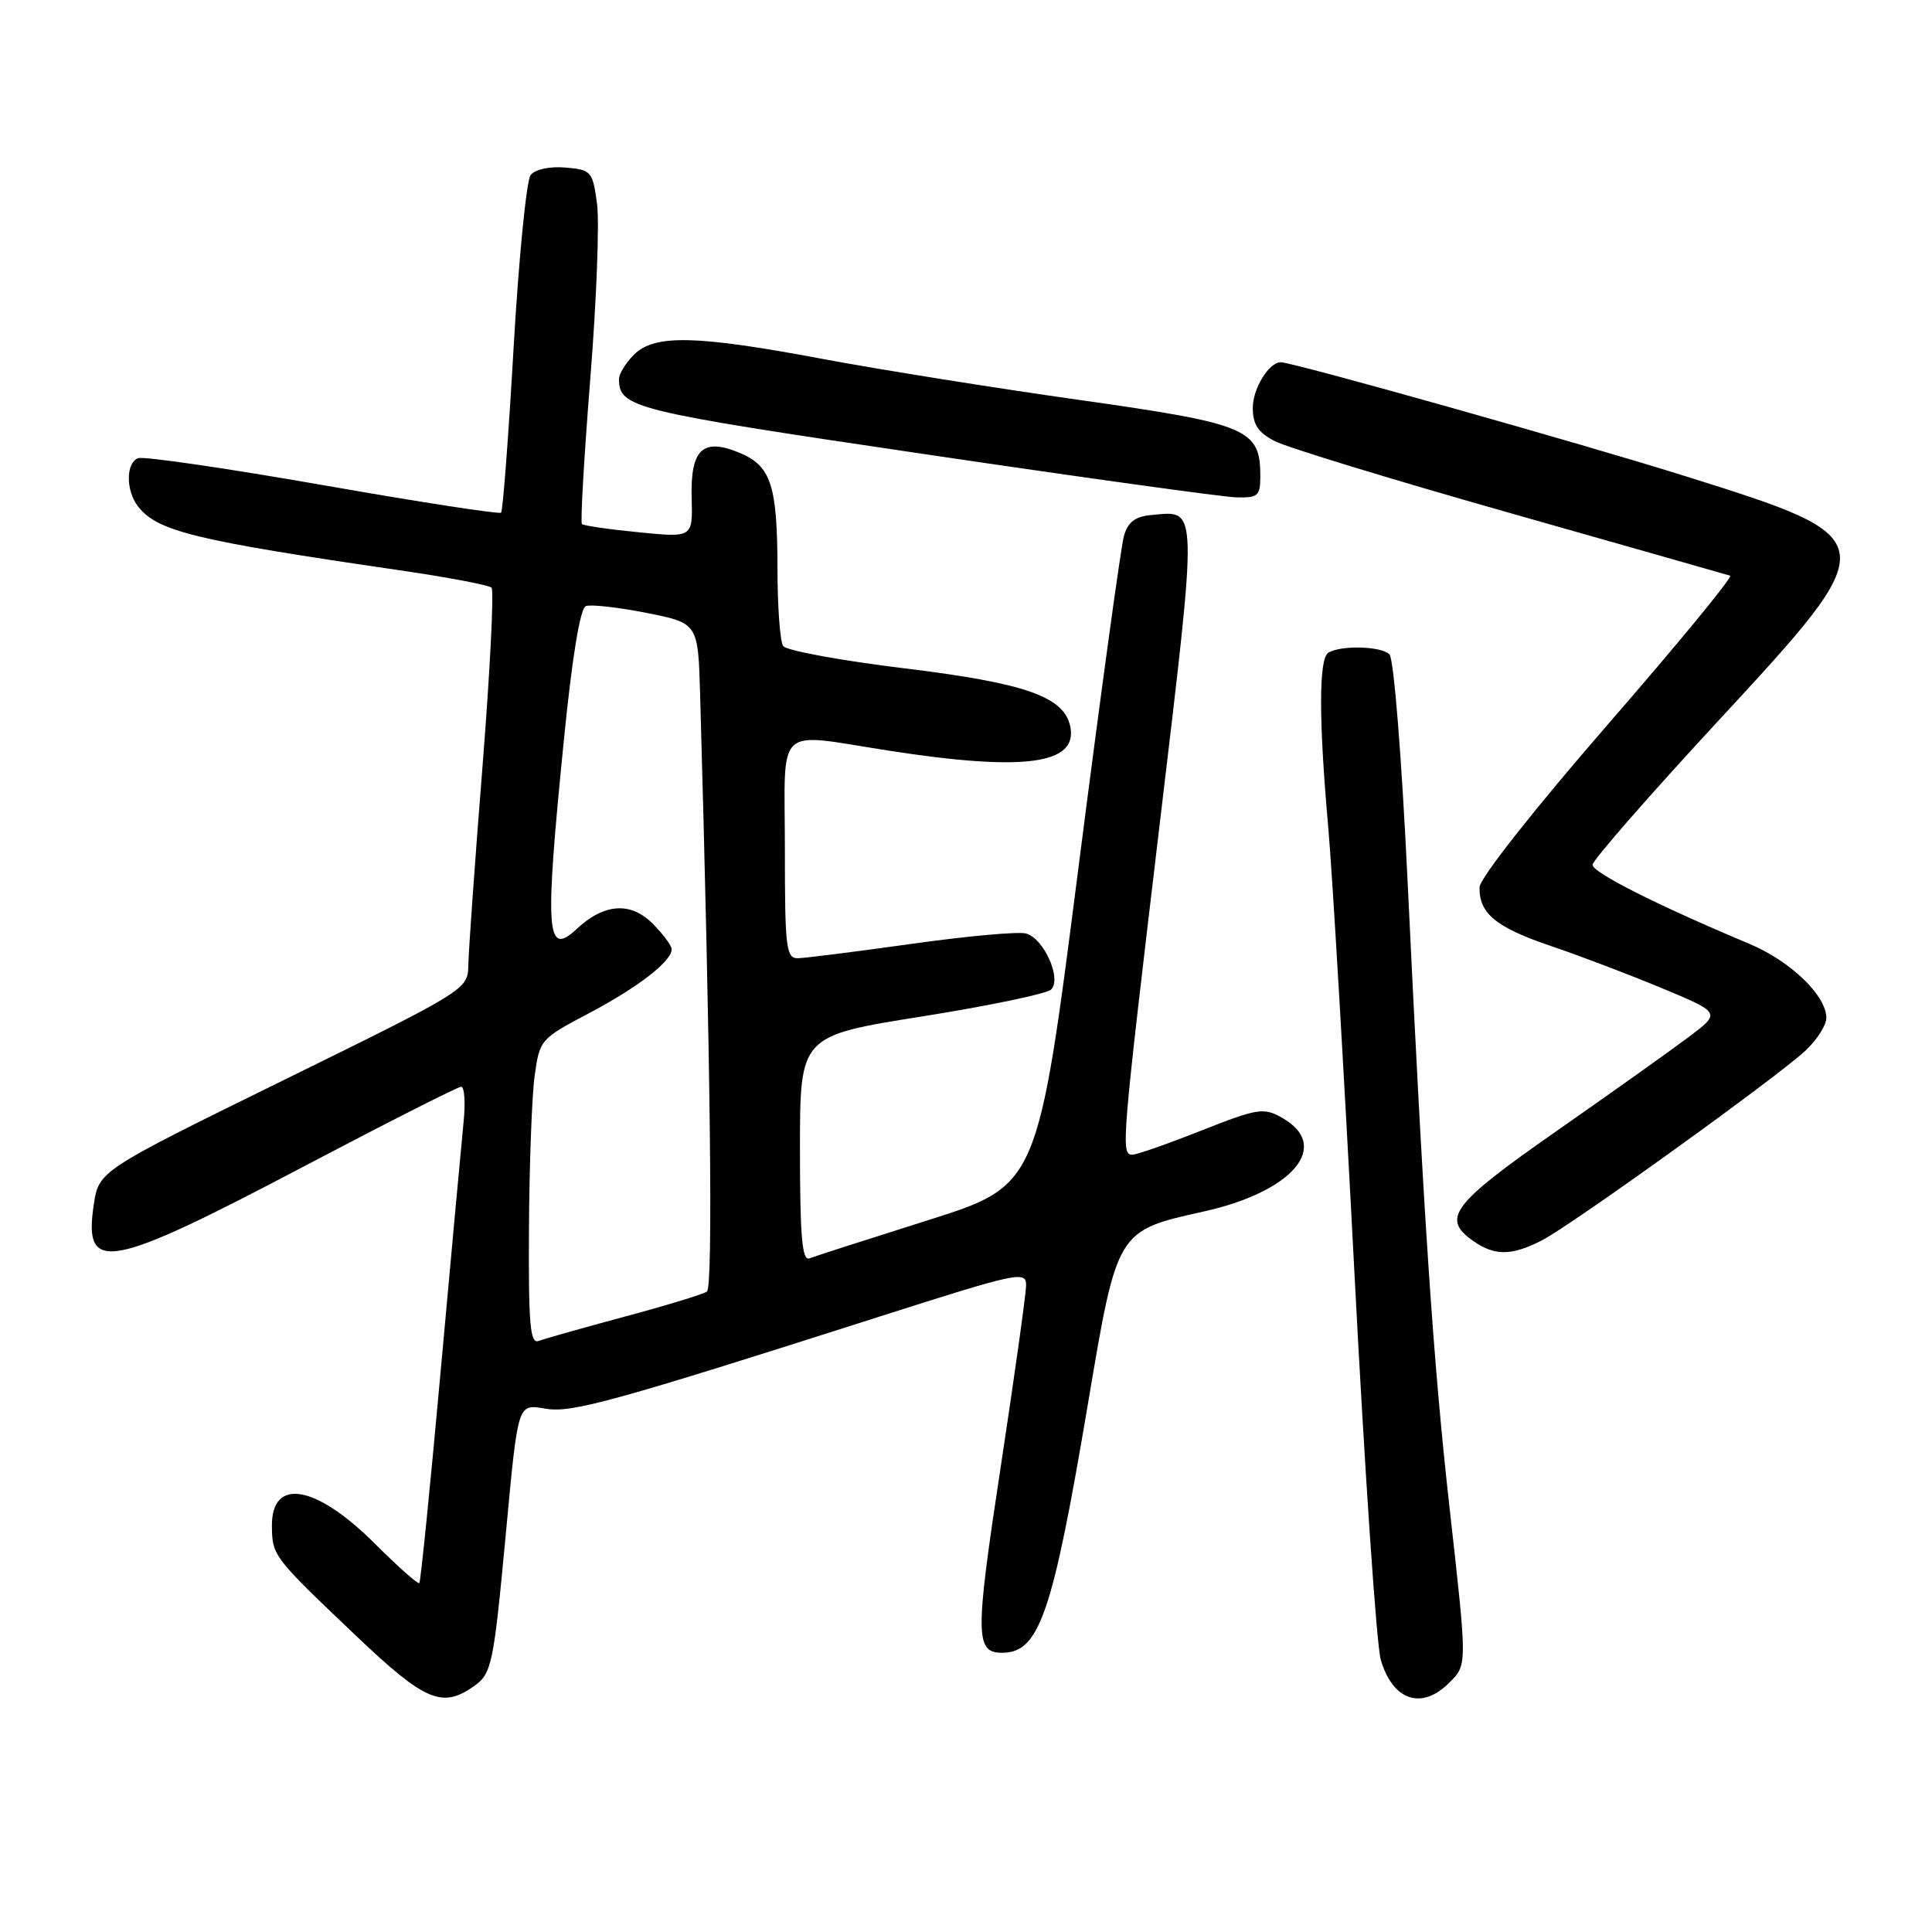 <?xml version="1.0" encoding="UTF-8" standalone="no"?>
<!DOCTYPE svg PUBLIC "-//W3C//DTD SVG 1.1//EN" "http://www.w3.org/Graphics/SVG/1.1/DTD/svg11.dtd" >
<svg xmlns="http://www.w3.org/2000/svg" xmlns:xlink="http://www.w3.org/1999/xlink" version="1.1" viewBox="0 0 256 256">
 <g >
 <path fill="currentColor"
d=" M 62.74 223.47 C 65.16 221.78 65.38 220.72 67.00 203.50 C 68.68 185.57 68.53 186.05 72.37 186.67 C 75.80 187.23 81.37 185.69 116.25 174.55 C 135.07 168.54 136.00 168.34 135.96 170.37 C 135.94 171.54 134.42 182.40 132.58 194.50 C 129.19 216.76 129.21 219.00 132.79 219.00 C 137.71 219.00 139.45 213.93 144.16 186.00 C 148.04 162.96 147.95 163.10 159.50 160.53 C 171.39 157.89 176.46 151.80 169.86 148.10 C 167.44 146.73 166.63 146.86 159.17 149.81 C 154.73 151.57 150.63 153.00 150.05 153.00 C 148.50 153.00 148.59 151.86 153.67 109.16 C 158.77 66.26 158.80 67.68 152.58 68.24 C 150.43 68.43 149.46 69.17 148.93 71.00 C 148.53 72.38 145.80 92.31 142.86 115.29 C 137.51 157.08 137.51 157.08 123.01 161.67 C 115.03 164.19 107.94 166.47 107.25 166.74 C 106.28 167.11 106.00 163.81 106.00 152.24 C 106.00 137.26 106.00 137.26 122.14 134.69 C 131.02 133.28 138.73 131.67 139.28 131.12 C 140.72 129.68 138.30 124.31 135.94 123.69 C 134.89 123.42 128.07 124.04 120.77 125.07 C 113.47 126.09 106.71 126.95 105.75 126.97 C 104.16 127.00 104.00 125.66 104.00 112.50 C 104.00 95.64 102.43 97.10 118.00 99.50 C 135.69 102.23 142.78 101.28 141.83 96.33 C 141.05 92.33 135.97 90.53 119.94 88.57 C 111.45 87.54 104.17 86.20 103.77 85.60 C 103.36 84.99 103.02 80.37 103.02 75.32 C 103.00 64.26 102.16 61.72 97.97 59.99 C 93.11 57.97 91.47 59.54 91.65 66.00 C 91.79 71.24 91.79 71.24 84.65 70.53 C 80.72 70.15 77.32 69.65 77.11 69.44 C 76.89 69.22 77.39 60.60 78.21 50.27 C 79.04 39.95 79.44 29.48 79.11 27.00 C 78.53 22.69 78.35 22.49 74.91 22.20 C 72.83 22.02 70.90 22.44 70.31 23.20 C 69.76 23.91 68.74 34.17 68.06 46.00 C 67.38 57.83 66.63 67.69 66.40 67.93 C 66.17 68.16 55.55 66.52 42.79 64.28 C 30.04 62.05 19.02 60.44 18.30 60.71 C 16.67 61.34 16.66 64.98 18.28 67.09 C 20.82 70.39 25.75 71.60 53.00 75.57 C 59.33 76.49 64.78 77.53 65.13 77.87 C 65.47 78.22 64.94 88.85 63.94 101.50 C 62.93 114.15 62.09 125.99 62.06 127.81 C 62.00 131.12 62.00 131.12 37.55 143.14 C 13.10 155.15 13.10 155.15 12.42 159.65 C 11.05 168.84 14.27 168.25 40.41 154.48 C 51.36 148.72 60.67 144.00 61.11 144.00 C 61.55 144.00 61.69 146.14 61.42 148.75 C 61.16 151.36 59.80 166.09 58.41 181.47 C 57.02 196.86 55.74 209.59 55.56 209.77 C 55.38 209.95 52.76 207.62 49.73 204.60 C 41.86 196.73 35.97 195.70 36.03 202.22 C 36.07 206.15 36.20 206.32 47.18 216.75 C 56.26 225.39 58.57 226.39 62.74 223.47 Z  M 192.00 223.00 C 194.44 220.56 194.44 220.95 192.07 199.75 C 189.93 180.72 188.63 161.28 186.53 117.12 C 185.74 100.44 184.69 87.29 184.11 86.71 C 183.01 85.61 177.67 85.47 176.01 86.49 C 174.74 87.28 174.73 95.31 175.99 109.50 C 176.53 115.55 178.09 142.10 179.46 168.50 C 180.83 194.90 182.40 218.04 182.96 219.93 C 184.54 225.34 188.37 226.63 192.00 223.00 Z  M 204.30 164.36 C 208.24 162.34 235.47 142.74 239.25 139.20 C 240.76 137.78 242.00 135.84 242.00 134.89 C 242.00 131.91 237.27 127.36 231.77 125.05 C 219.59 119.94 211.00 115.61 211.02 114.59 C 211.03 113.99 218.46 105.49 227.52 95.69 C 249.87 71.54 249.86 71.44 223.50 63.15 C 209.63 58.79 171.32 48.00 169.71 48.00 C 168.14 48.00 166.00 51.49 166.00 54.05 C 166.00 56.24 166.71 57.32 168.91 58.45 C 170.50 59.28 184.57 63.58 200.16 68.00 C 215.75 72.43 228.84 76.15 229.25 76.28 C 229.66 76.40 222.36 85.28 213.04 96.00 C 203.28 107.24 196.08 116.37 196.05 117.56 C 195.97 121.03 198.20 122.87 205.50 125.35 C 209.35 126.65 215.99 129.18 220.26 130.96 C 228.03 134.20 228.03 134.20 223.76 137.41 C 221.42 139.17 213.54 144.78 206.25 149.87 C 192.36 159.57 190.94 161.45 195.22 164.44 C 198.06 166.43 200.30 166.41 204.30 164.36 Z  M 167.00 63.11 C 167.00 56.84 165.40 56.16 143.00 52.99 C 131.72 51.40 116.42 48.95 109.00 47.56 C 92.25 44.41 86.72 44.28 84.00 47.00 C 82.90 48.10 82.01 49.56 82.02 50.25 C 82.06 54.03 83.77 54.45 122.21 60.13 C 143.27 63.25 161.96 65.84 163.75 65.90 C 166.69 65.99 167.00 65.72 167.00 63.11 Z  M 70.09 162.86 C 70.14 154.41 70.47 145.30 70.84 142.60 C 71.49 137.79 71.60 137.65 78.00 134.28 C 84.56 130.82 89.00 127.38 89.00 125.78 C 89.00 125.30 87.85 123.76 86.45 122.36 C 83.55 119.46 80.04 119.71 76.43 123.08 C 72.37 126.87 72.15 123.71 74.71 98.13 C 75.81 87.06 76.87 80.60 77.63 80.31 C 78.29 80.06 81.90 80.47 85.66 81.21 C 92.50 82.57 92.50 82.57 92.77 92.04 C 94.16 140.93 94.50 170.59 93.67 171.14 C 93.15 171.50 88.23 173.00 82.74 174.47 C 77.26 175.95 72.14 177.39 71.38 177.68 C 70.24 178.12 70.02 175.55 70.09 162.86 Z "/>
</g>
</svg>